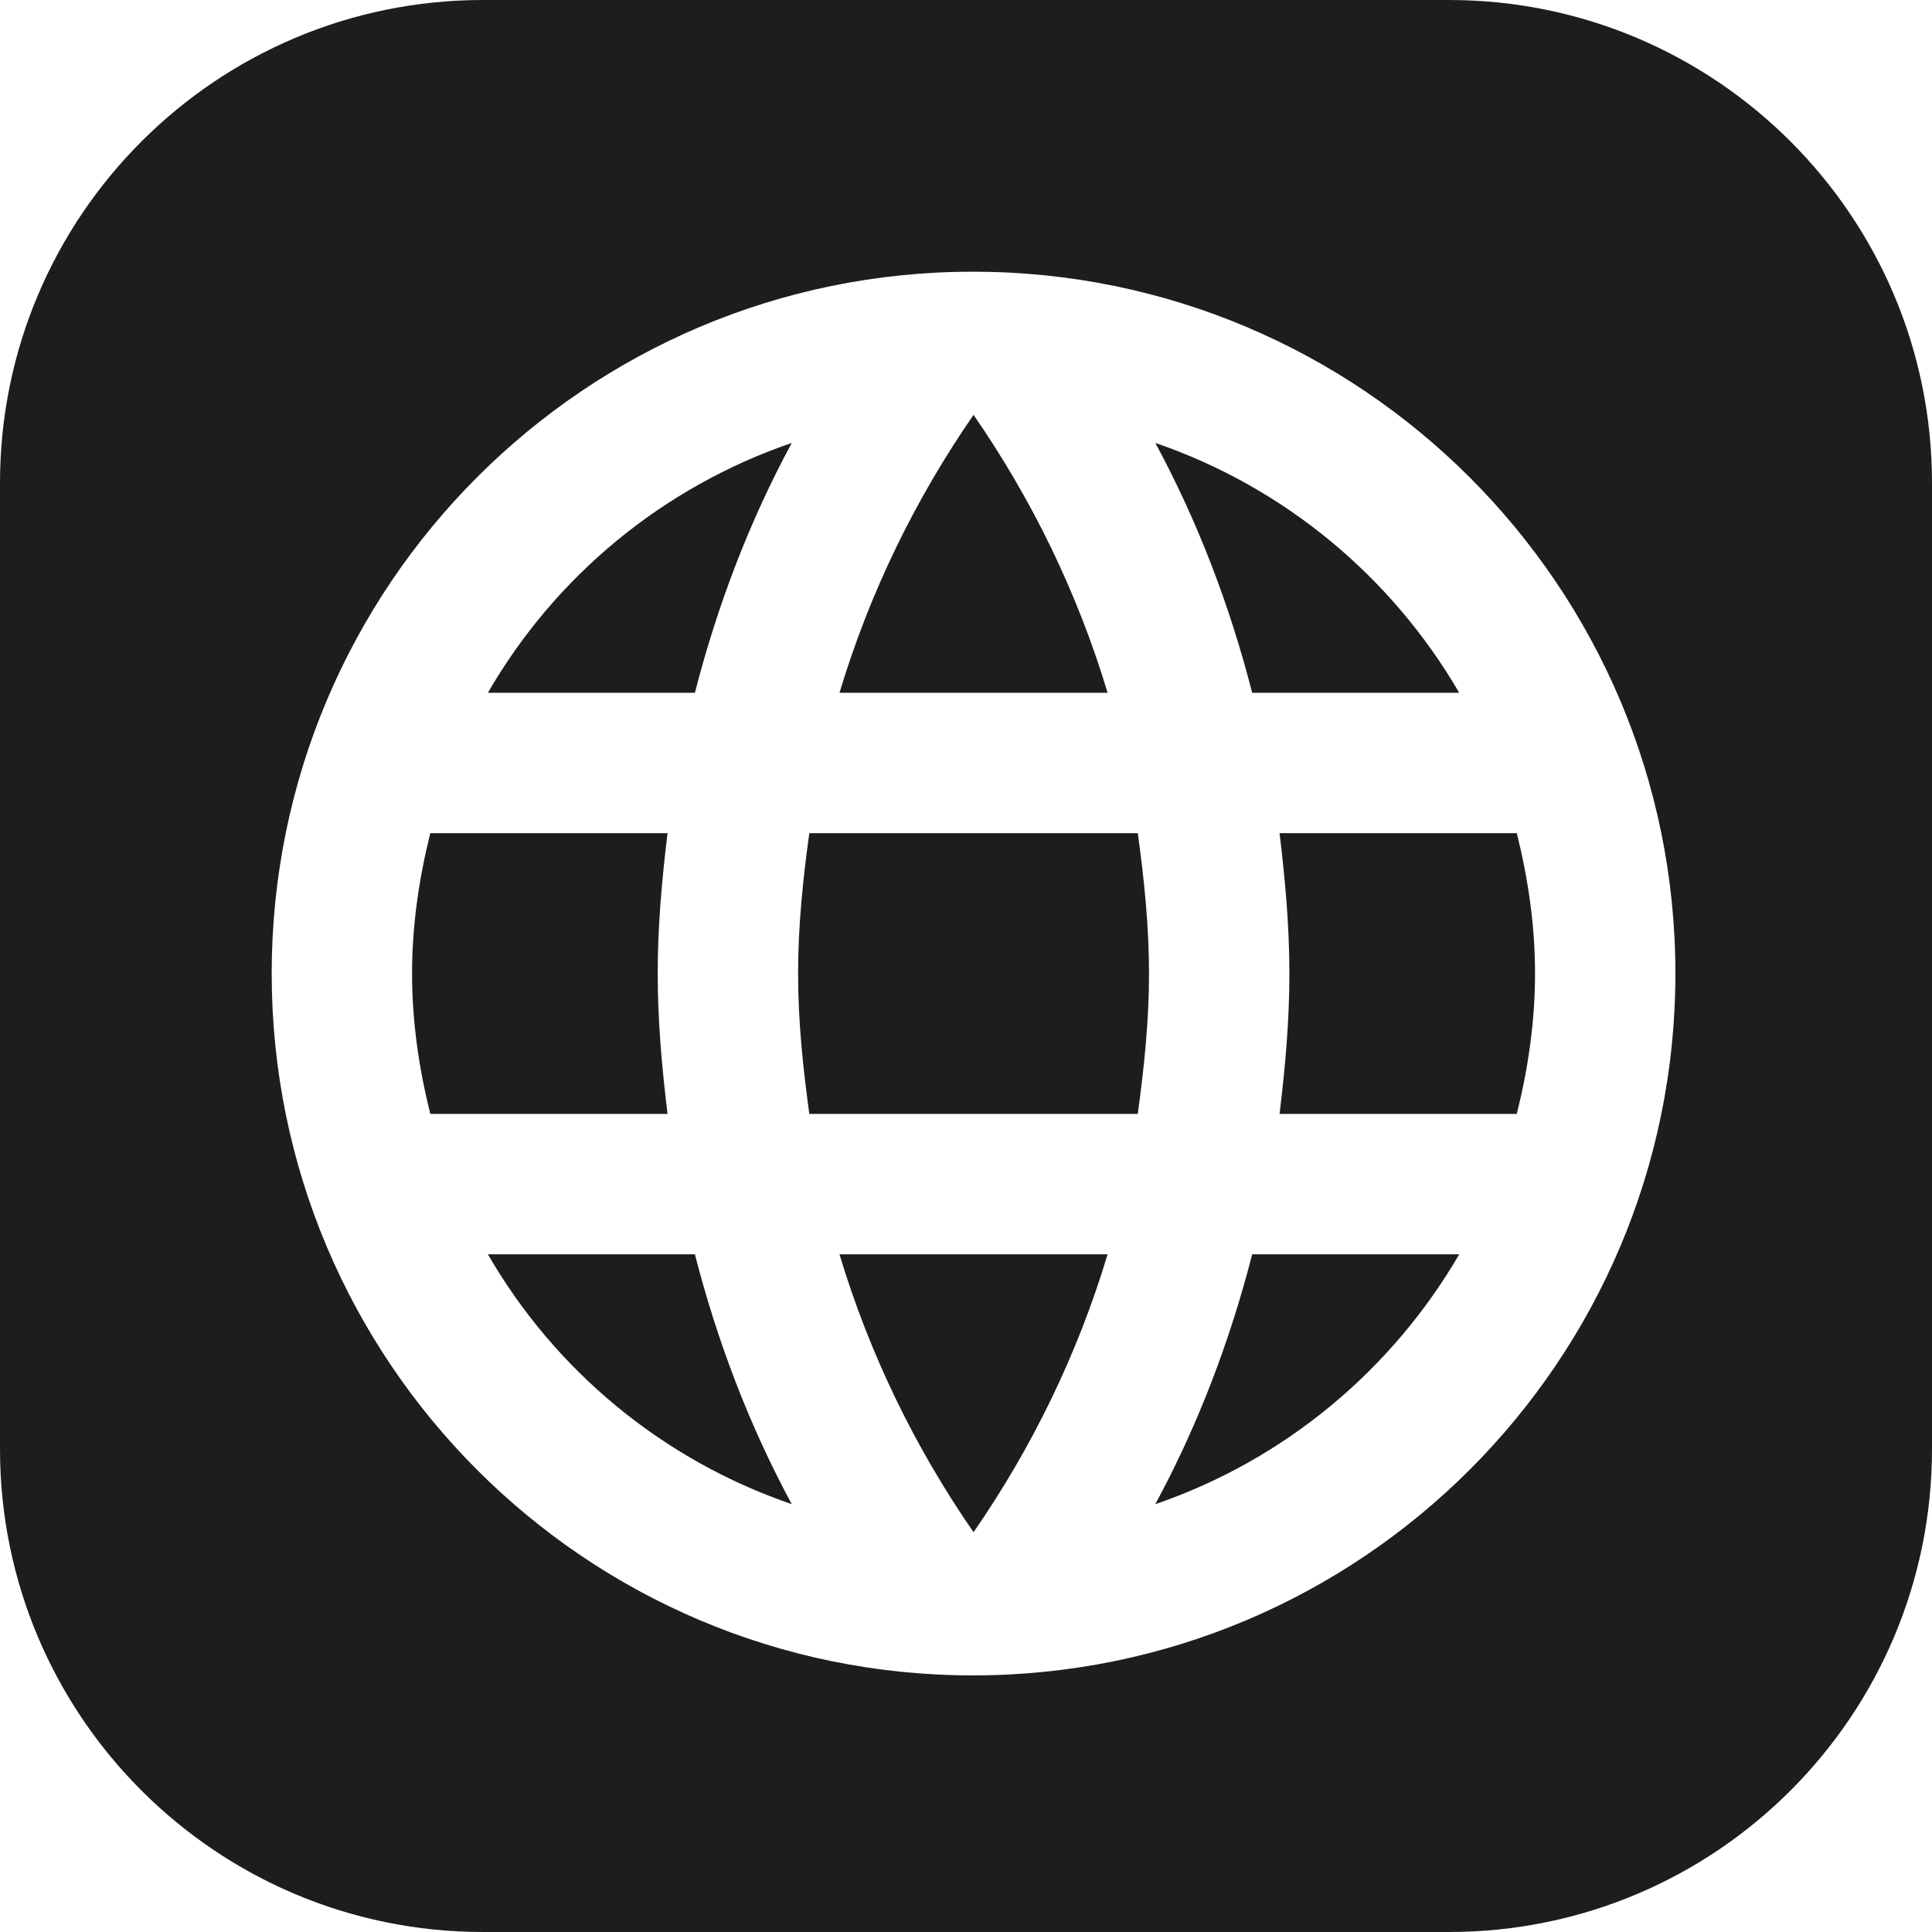 <svg width="128" height="128" viewBox="0 0 128 128" fill="none" xmlns="http://www.w3.org/2000/svg">
<path fill-rule="evenodd" clip-rule="evenodd" d="M32 0C14.327 0 0 14.327 0 32V96C0 113.673 14.327 128 32 128H96C113.673 128 128 113.673 128 96V32C128 14.327 113.673 0 96 0H32ZM18 64.5C18 38.832 38.785 18 64.454 18C90.168 18 111 38.832 111 64.5C111 90.168 90.168 111 64.454 111C38.785 111 18 90.168 18 64.5ZM82.96 45.9H96.678C92.214 38.227 85.1 32.276 76.543 29.346C79.334 34.508 81.472 40.087 82.96 45.9ZM73.382 45.9C71.382 39.251 68.359 33.066 64.5 27.486C60.641 33.066 57.618 39.251 55.618 45.9H73.382ZM27.3 64.5C27.3 67.709 27.765 70.824 28.509 73.8H44.226C43.854 70.731 43.575 67.662 43.575 64.5C43.575 61.338 43.854 58.269 44.226 55.2H28.509C27.765 58.176 27.3 61.291 27.3 64.5ZM46.039 83.1H32.322C36.786 90.819 43.901 96.725 52.456 99.654C49.666 94.493 47.528 88.912 46.039 83.1ZM32.322 45.9H46.039C47.528 40.087 49.666 34.508 52.456 29.346C43.901 32.276 36.786 38.181 32.322 45.9ZM55.618 83.1C57.618 89.749 60.641 95.934 64.5 101.514C68.359 95.934 71.382 89.749 73.382 83.1H55.618ZM52.875 64.5C52.875 67.662 53.2 70.731 53.619 73.8H75.381C75.799 70.731 76.125 67.662 76.125 64.5C76.125 61.338 75.799 58.222 75.381 55.2H53.619C53.2 58.222 52.875 61.338 52.875 64.5ZM82.96 83.1C81.472 88.912 79.334 94.493 76.543 99.654C85.1 96.725 92.214 90.772 96.678 83.1H82.96ZM85.425 64.5C85.425 67.662 85.146 70.731 84.774 73.8H100.491C101.235 70.824 101.7 67.709 101.7 64.5C101.7 61.291 101.235 58.176 100.491 55.2H84.774C85.146 58.269 85.425 61.338 85.425 64.5Z" fill="#1D1D1D"/>
</svg>
